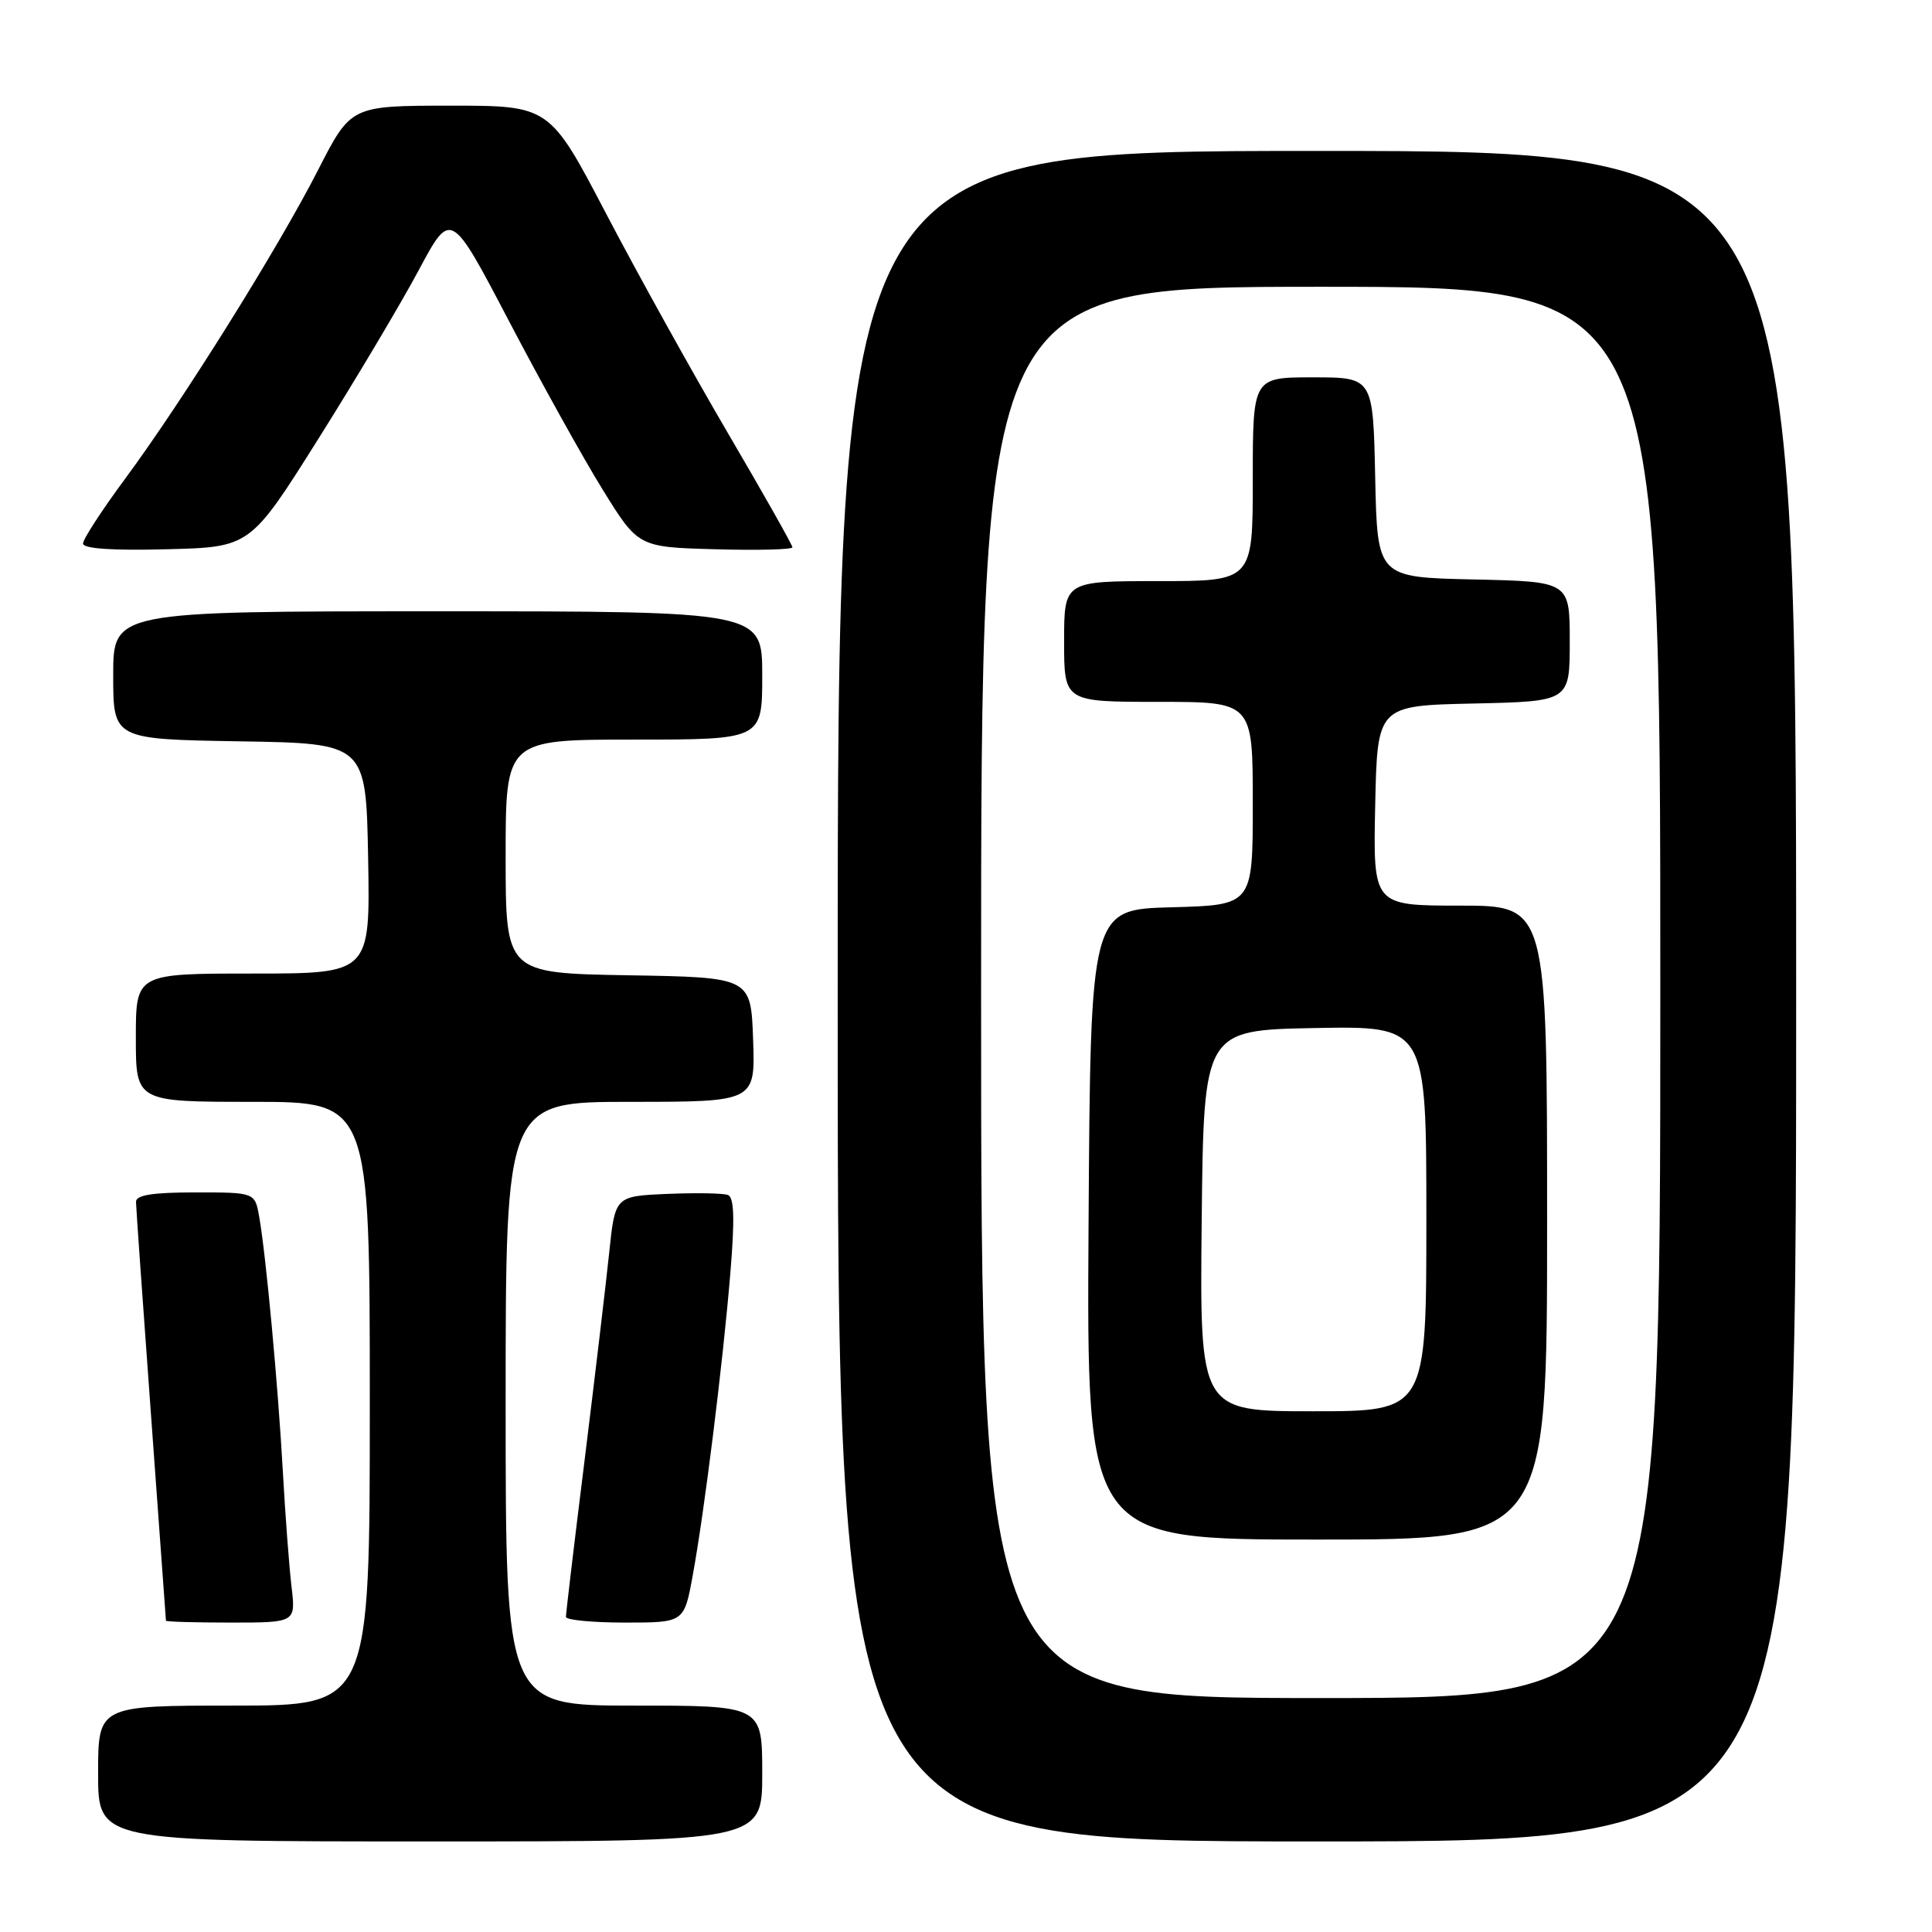 <?xml version="1.0" encoding="UTF-8" standalone="no"?>
<!DOCTYPE svg PUBLIC "-//W3C//DTD SVG 1.1//EN" "http://www.w3.org/Graphics/SVG/1.1/DTD/svg11.dtd" >
<svg xmlns="http://www.w3.org/2000/svg" xmlns:xlink="http://www.w3.org/1999/xlink" version="1.1" viewBox="0 0 256 256">
 <g >
 <path fill="currentColor"
d=" M 101.00 235.00 C 101.00 226.00 101.00 226.00 84.00 226.00 C 67.00 226.00 67.00 226.00 67.00 186.00 C 67.00 146.00 67.00 146.00 83.54 146.00 C 100.08 146.00 100.08 146.00 99.79 137.75 C 99.50 129.50 99.50 129.50 83.25 129.23 C 67.00 128.95 67.00 128.95 67.00 113.48 C 67.00 98.00 67.00 98.00 84.00 98.00 C 101.00 98.00 101.00 98.00 101.00 89.50 C 101.00 81.00 101.00 81.00 58.00 81.00 C 15.00 81.00 15.00 81.00 15.00 89.48 C 15.00 97.95 15.00 97.95 31.75 98.23 C 48.50 98.50 48.50 98.50 48.78 113.75 C 49.05 129.00 49.05 129.00 33.53 129.00 C 18.00 129.00 18.00 129.00 18.00 137.50 C 18.00 146.00 18.00 146.00 33.50 146.00 C 49.00 146.00 49.00 146.00 49.00 186.00 C 49.00 226.00 49.00 226.00 31.00 226.00 C 13.00 226.00 13.00 226.00 13.00 235.00 C 13.00 244.00 13.00 244.00 57.00 244.00 C 101.00 244.00 101.00 244.00 101.00 235.00 Z  M 238.00 132.00 C 238.00 20.00 238.00 20.00 174.50 20.00 C 111.00 20.00 111.00 20.00 111.00 132.00 C 111.00 244.00 111.00 244.00 174.50 244.00 C 238.00 244.00 238.00 244.00 238.00 132.00 Z  M 38.63 210.25 C 38.32 207.64 37.80 200.78 37.48 195.00 C 36.84 183.52 35.25 166.38 34.35 161.25 C 33.78 158.00 33.78 158.00 25.89 158.00 C 20.23 158.00 18.01 158.35 18.02 159.25 C 18.03 159.94 18.92 172.65 20.01 187.50 C 21.09 202.35 21.99 214.61 21.99 214.75 C 22.00 214.89 25.87 215.00 30.59 215.00 C 39.19 215.00 39.19 215.00 38.63 210.25 Z  M 91.79 208.75 C 93.35 200.25 95.79 180.61 96.78 168.64 C 97.37 161.48 97.28 158.66 96.45 158.34 C 95.82 158.10 92.20 158.04 88.40 158.20 C 81.50 158.50 81.50 158.50 80.72 166.00 C 80.29 170.12 78.82 182.50 77.46 193.50 C 76.09 204.50 74.98 213.84 74.99 214.25 C 74.99 214.66 78.52 215.00 82.83 215.00 C 90.65 215.00 90.65 215.00 91.79 208.75 Z  M 42.20 58.12 C 47.17 50.22 53.15 40.17 55.49 35.79 C 59.74 27.84 59.74 27.84 67.43 42.52 C 71.66 50.60 77.24 60.65 79.84 64.85 C 84.57 72.50 84.57 72.50 94.79 72.78 C 100.40 72.94 105.00 72.82 105.00 72.52 C 105.00 72.22 101.15 65.40 96.44 57.37 C 91.73 49.33 84.49 36.29 80.35 28.38 C 72.83 14.00 72.83 14.00 59.66 14.00 C 46.50 14.01 46.50 14.01 42.15 22.52 C 36.87 32.86 24.22 53.10 16.60 63.41 C 13.52 67.57 11.00 71.45 11.00 72.02 C 11.00 72.70 14.88 72.97 22.08 72.78 C 33.16 72.50 33.16 72.50 42.20 58.12 Z  M 130.00 131.50 C 130.00 38.00 130.00 38.00 175.00 38.00 C 220.00 38.00 220.00 38.00 220.00 131.50 C 220.00 225.00 220.00 225.00 175.00 225.00 C 130.00 225.00 130.00 225.00 130.00 131.50 Z  M 205.00 162.00 C 205.00 120.00 205.00 120.00 193.47 120.00 C 181.94 120.00 181.94 120.00 182.22 106.75 C 182.50 93.50 182.50 93.50 195.25 93.22 C 208.00 92.94 208.00 92.94 208.00 85.00 C 208.00 77.06 208.00 77.06 195.25 76.78 C 182.50 76.50 182.50 76.50 182.22 63.25 C 181.94 50.00 181.94 50.00 173.97 50.00 C 166.00 50.00 166.00 50.00 166.00 63.50 C 166.00 77.00 166.00 77.00 153.50 77.00 C 141.00 77.00 141.00 77.00 141.00 85.00 C 141.00 93.00 141.00 93.00 153.50 93.00 C 166.00 93.00 166.00 93.00 166.00 106.47 C 166.00 119.93 166.00 119.93 155.25 120.22 C 144.50 120.50 144.50 120.50 144.24 162.25 C 143.98 204.00 143.98 204.00 174.49 204.00 C 205.00 204.00 205.00 204.00 205.00 162.00 Z  M 159.23 161.75 C 159.50 136.50 159.50 136.50 174.25 136.22 C 189.00 135.95 189.00 135.95 189.00 161.47 C 189.00 187.00 189.00 187.00 173.98 187.00 C 158.97 187.00 158.97 187.00 159.23 161.75 Z "/>
</g>
</svg>
